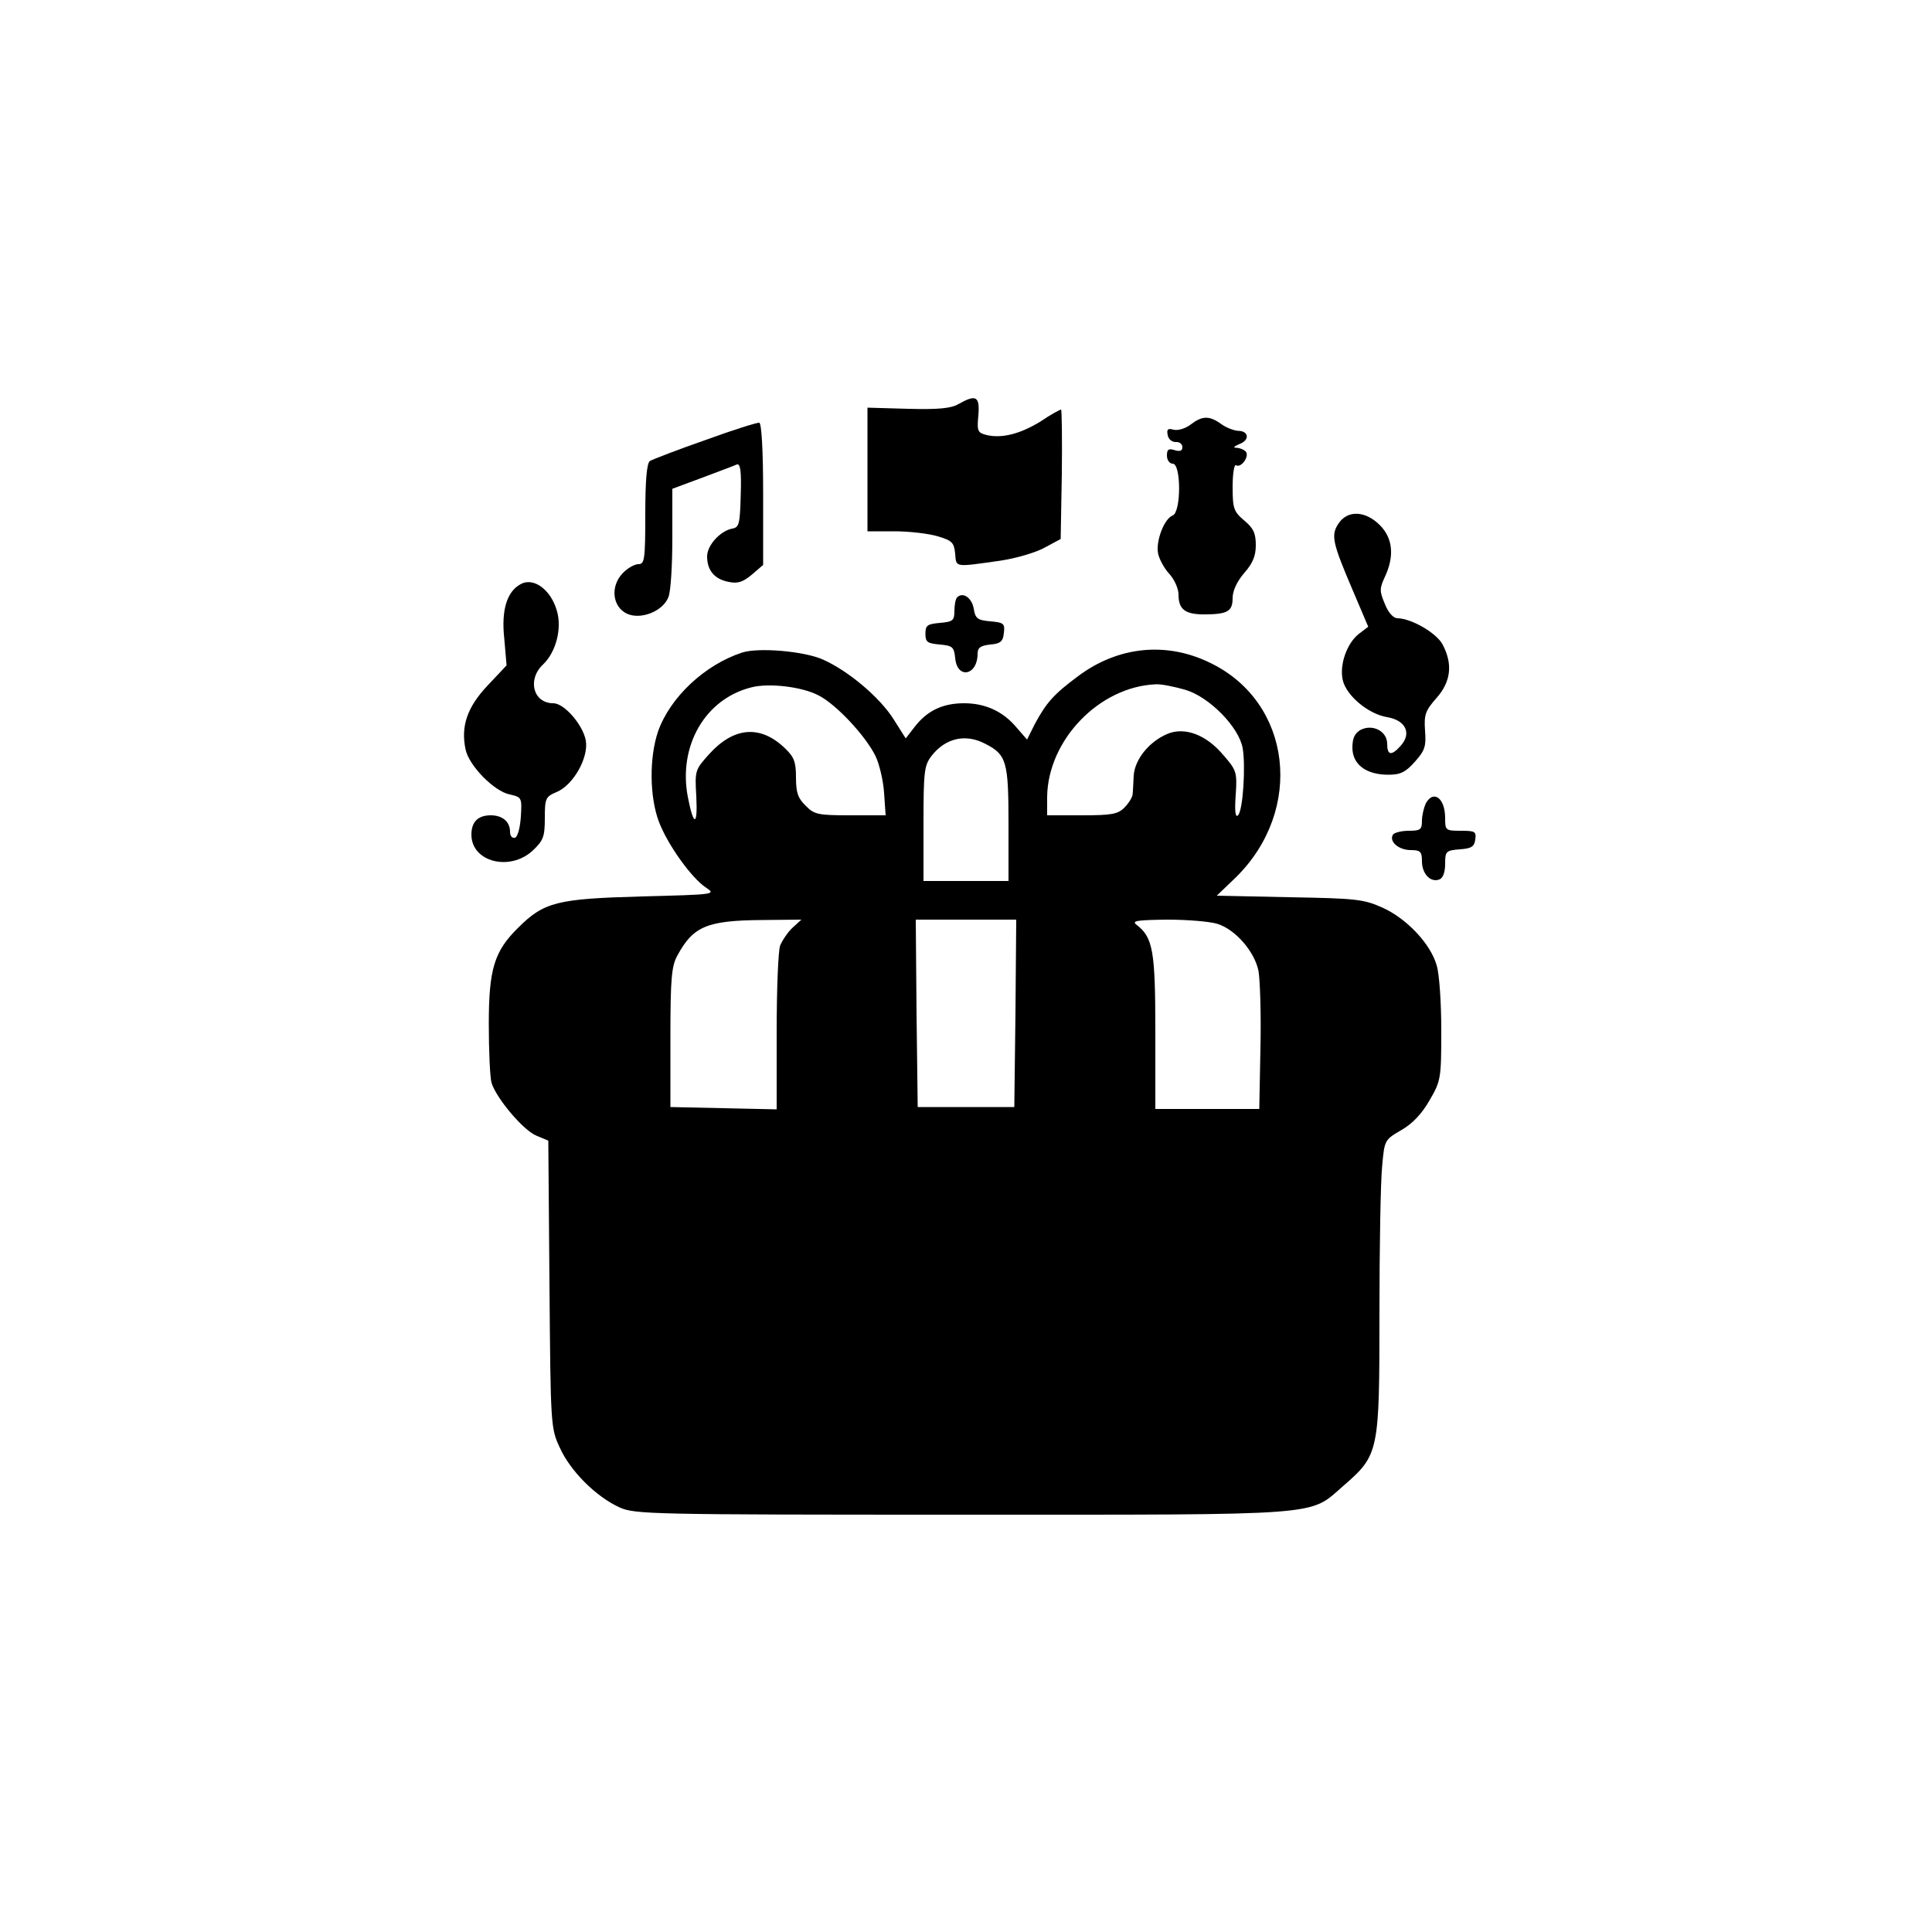 <?xml version="1.0" standalone="no"?>
<!DOCTYPE svg PUBLIC "-//W3C//DTD SVG 20010904//EN"
 "http://www.w3.org/TR/2001/REC-SVG-20010904/DTD/svg10.dtd">
<svg version="1.0" xmlns="http://www.w3.org/2000/svg"
 width="500pt" height="500pt" viewBox="0 0 500 500"
 preserveAspectRatio="xMidYMid meet">
<g transform="translate(0,500) scale(0.1,-0.1)"
fill="#000000" stroke="none">
<path d="M2480 3954 c-19 -11 -52 -14 -130 -12 l-105 3 0 -160 0 -160 70 0
c39 0 89 -6 112 -13 37 -11 42 -16 45 -45 3 -36 -3 -35 117 -18 40 6 92 21
115 34 l41 22 3 168 c1 92 0 167 -2 167 -3 0 -27 -13 -52 -30 -53 -33 -101
-45 -140 -36 -24 6 -26 10 -22 51 4 50 -6 55 -52 29z"/>
<path d="M3081 3901 c-13 -10 -33 -16 -44 -13 -15 4 -18 1 -15 -14 2 -11 11
-18 21 -18 9 1 17 -5 17 -13 0 -10 -6 -12 -20 -8 -16 5 -20 2 -20 -14 0 -12 7
-21 15 -21 22 0 22 -125 0 -134 -22 -8 -44 -66 -38 -98 3 -15 16 -39 29 -53
13 -14 24 -38 24 -54 0 -38 17 -51 66 -51 61 0 74 8 74 42 0 19 11 43 30 65
22 25 30 44 30 72 0 31 -6 44 -30 64 -27 23 -30 31 -30 87 0 34 4 59 9 56 12
-8 34 21 26 34 -3 5 -14 10 -23 11 -12 0 -10 3 6 10 27 10 24 34 -4 34 -11 1
-31 8 -44 18 -31 22 -49 21 -79 -2z"/>
<path d="M1825 3861 c-72 -25 -136 -50 -143 -54 -8 -6 -12 -48 -12 -138 0
-118 -2 -129 -18 -129 -10 0 -29 -11 -41 -24 -32 -34 -26 -86 11 -104 36 -17
94 6 108 43 6 15 10 83 10 153 l0 127 78 29 c42 16 83 31 89 34 9 3 12 -17 10
-79 -2 -75 -4 -84 -22 -87 -31 -6 -65 -43 -65 -72 0 -36 19 -59 56 -66 24 -5
37 0 60 19 l29 25 0 183 c0 113 -4 183 -10 185 -5 1 -69 -19 -140 -45z"/>
<path d="M3464 3645 c-20 -30 -16 -49 37 -173 l40 -94 -25 -19 c-30 -24 -50
-79 -41 -119 9 -40 66 -88 115 -96 48 -8 64 -42 35 -74 -24 -27 -35 -25 -35 5
0 33 -38 52 -69 36 -15 -9 -21 -21 -21 -46 0 -43 35 -70 93 -70 32 0 45 7 69
34 26 29 29 40 26 80 -3 42 1 52 30 85 37 42 42 87 16 137 -15 30 -80 68 -117
69 -11 0 -24 14 -33 37 -14 33 -14 40 0 70 25 53 21 100 -13 134 -38 38 -84
39 -107 4z"/>
<path d="M1347 3488 c-35 -19 -50 -67 -42 -140 l6 -70 -49 -52 c-53 -56 -70
-106 -57 -166 9 -42 74 -108 114 -116 31 -7 32 -8 29 -57 -2 -29 -8 -52 -15
-55 -8 -2 -13 5 -13 15 0 26 -19 43 -50 43 -33 0 -50 -17 -50 -50 0 -71 100
-96 159 -41 27 26 31 35 31 84 0 51 2 55 30 67 44 18 84 90 76 134 -8 41 -56
96 -84 96 -52 0 -68 61 -27 100 34 32 50 94 36 140 -16 55 -61 87 -94 68z"/>
<path d="M2477 3454 c-4 -4 -7 -20 -7 -35 0 -25 -4 -28 -37 -31 -33 -3 -38 -6
-38 -28 0 -22 5 -25 37 -28 33 -3 37 -6 40 -35 5 -55 57 -46 58 10 0 17 7 22
33 25 26 2 33 8 35 30 3 24 0 27 -35 30 -33 3 -39 7 -43 33 -5 28 -28 44 -43
29z"/>
<path d="M1920 3311 c-97 -32 -186 -116 -217 -204 -23 -68 -22 -169 2 -233 22
-59 85 -147 122 -171 27 -18 23 -18 -167 -23 -217 -6 -252 -14 -319 -81 -62
-61 -76 -107 -76 -249 0 -69 3 -137 7 -152 12 -40 82 -123 116 -137 l31 -13 3
-371 c3 -366 3 -373 27 -424 27 -60 93 -126 154 -154 40 -18 78 -19 888 -19
949 0 895 -4 986 75 92 80 93 87 93 447 0 172 3 343 7 380 6 67 6 68 49 93 30
17 54 43 74 78 29 50 30 56 30 181 0 71 -5 146 -12 168 -16 56 -78 121 -140
149 -49 22 -69 24 -241 27 l-188 4 50 48 c177 175 144 452 -66 554 -113 56
-239 44 -343 -34 -62 -46 -82 -68 -112 -124 l-20 -40 -27 31 c-35 42 -81 63
-136 63 -55 0 -95 -19 -127 -60 l-24 -31 -31 49 c-35 56 -116 125 -183 155
-49 22 -168 32 -210 18z m199 -111 c45 -23 121 -104 147 -157 10 -21 20 -64
22 -95 l4 -58 -91 0 c-84 0 -94 2 -116 25 -20 19 -25 34 -25 73 0 40 -5 53
-28 75 -64 62 -133 56 -197 -15 -36 -40 -37 -42 -33 -109 4 -78 -7 -79 -22 -1
-25 132 45 253 164 283 45 12 132 2 175 -21z m948 15 c62 -18 139 -96 149
-151 8 -46 1 -161 -12 -174 -7 -7 -9 11 -6 53 4 59 2 64 -33 104 -44 52 -99
72 -143 54 -48 -20 -85 -66 -88 -108 -1 -21 -2 -44 -3 -50 -1 -7 -10 -22 -21
-33 -17 -17 -33 -20 -110 -20 l-90 0 0 48 c2 147 135 285 281 291 14 1 48 -6
76 -14z m-517 -140 c55 -28 60 -46 60 -207 l0 -148 -110 0 -110 0 0 149 c0
136 2 150 21 175 36 46 88 58 139 31z m-499 -476 c-12 -11 -26 -32 -32 -46 -5
-13 -9 -114 -9 -224 l0 -200 -137 3 -138 3 0 180 c0 153 3 185 18 212 41 76
77 91 221 92 l100 1 -23 -21z m577 -221 l-3 -243 -125 0 -125 0 -3 243 -2 242
130 0 130 0 -2 -242z m523 231 c47 -15 96 -72 106 -122 4 -23 7 -113 5 -199
l-3 -158 -135 0 -134 0 0 200 c0 210 -6 244 -49 277 -13 10 2 12 80 13 53 0
111 -5 130 -11z"/>
<path d="M3690 2921 c-5 -11 -10 -31 -10 -45 0 -23 -4 -26 -34 -26 -19 0 -38
-5 -41 -10 -11 -18 15 -40 46 -40 25 0 29 -4 29 -29 0 -32 22 -56 45 -47 9 3
15 18 15 40 0 33 2 35 38 38 30 2 38 7 40 26 3 20 -1 22 -37 22 -40 0 -41 1
-41 33 0 51 -30 74 -50 38z"/>
</g>
</svg>
